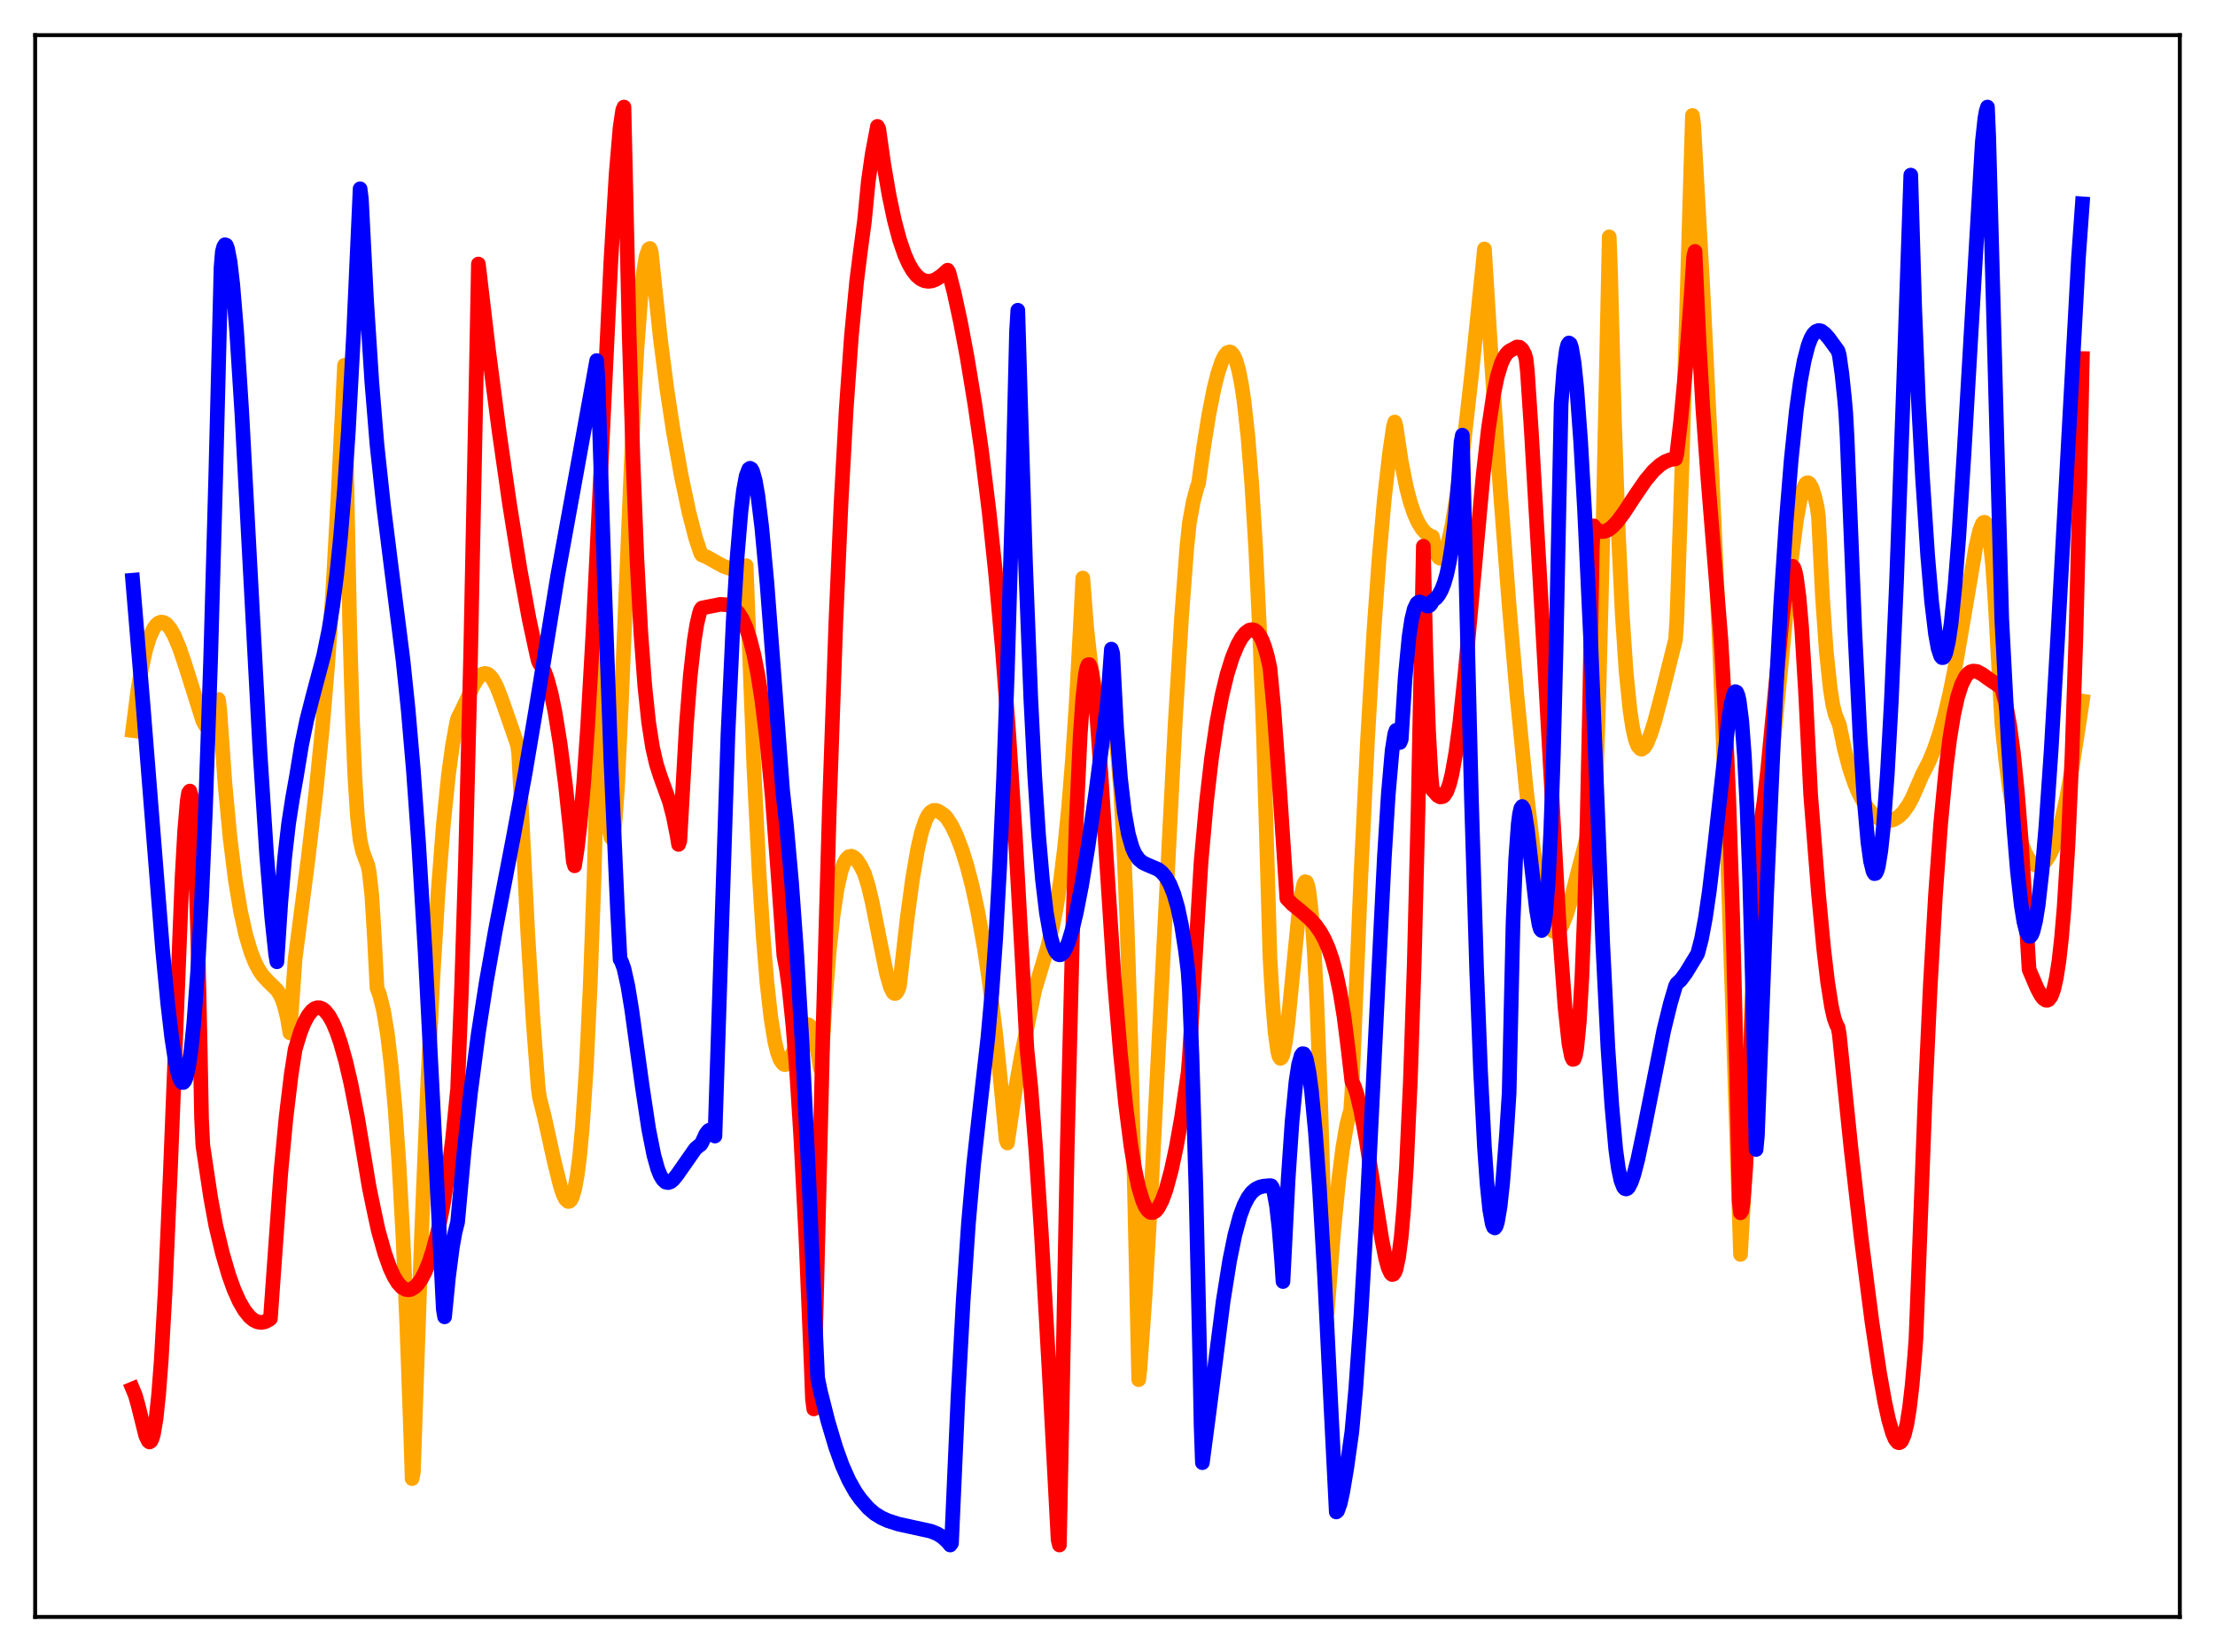 <?xml version="1.0" encoding="utf-8" standalone="no"?>
<!DOCTYPE svg PUBLIC "-//W3C//DTD SVG 1.1//EN"
  "http://www.w3.org/Graphics/SVG/1.1/DTD/svg11.dtd">
<svg xmlns:xlink="http://www.w3.org/1999/xlink" width="453.6pt" height="338.4pt" viewBox="0 0 453.6 338.4" xmlns="http://www.w3.org/2000/svg" version="1.1">
 <defs>
  <style type="text/css">*{stroke-linejoin: round; stroke-linecap: butt}</style>
 </defs>
 <g id="figure_1">
  <g id="patch_1">
   <path d="M 0 338.4 
L 453.6 338.4 
L 453.6 0 
L 0 0 
z
" style="fill: #ffffff"/>
  </g>
  <g id="axes_1">
   <g id="patch_2">
    <path d="M 7.2 331.2 
L 446.4 331.2 
L 446.4 7.2 
L 7.2 7.2 
z
" style="fill: #ffffff"/>
   </g>
   <g id="matplotlib.axis_1"/>
   <g id="matplotlib.axis_2"/>
   <g id="line2d_1">
    <path d="M 27.164 149.642 
L 28.228 141.363 
L 29.027 136.729 
L 29.825 133.175 
L 30.624 130.565 
L 31.423 128.817 
L 31.955 128.051 
L 32.487 127.598 
L 33.02 127.414 
L 33.552 127.509 
L 34.084 127.834 
L 34.883 128.78 
L 35.681 130.19 
L 36.746 132.727 
L 37.811 135.872 
L 41.537 147.665 
L 42.07 148.607 
L 42.602 149.07 
L 42.868 149.064 
L 43.135 148.867 
L 43.401 148.472 
L 43.933 146.97 
L 44.732 143.268 
L 44.998 145.329 
L 46.063 160.455 
L 47.127 171.769 
L 48.192 180.257 
L 49.257 186.645 
L 50.321 191.443 
L 51.386 195.011 
L 52.185 197.036 
L 52.983 198.601 
L 53.782 199.791 
L 54.847 200.955 
L 56.71 202.772 
L 57.242 203.569 
L 57.775 204.679 
L 58.307 206.257 
L 58.839 208.495 
L 59.372 211.576 
L 60.436 196.434 
L 63.098 175.899 
L 64.695 162.22 
L 66.026 148.992 
L 67.091 136.347 
L 68.156 120.983 
L 69.22 101.865 
L 70.551 74.814 
L 71.616 128.389 
L 72.148 146.602 
L 72.681 159.308 
L 73.213 167.458 
L 73.745 172.116 
L 74.278 174.452 
L 75.343 177.3 
L 75.609 178.638 
L 76.141 183.348 
L 76.673 192.05 
L 77.206 202.395 
L 77.738 203.768 
L 78.537 207.001 
L 79.335 211.799 
L 80.134 218.501 
L 80.932 227.351 
L 81.731 238.895 
L 82.529 253.545 
L 83.328 271.845 
L 84.127 294.302 
L 84.393 302.874 
L 84.659 301.486 
L 86.256 254.676 
L 87.587 221.927 
L 88.652 200.267 
L 89.716 182.747 
L 90.781 169.011 
L 91.846 158.67 
L 92.644 152.832 
L 93.443 148.392 
L 93.709 147.193 
L 94.774 145.092 
L 96.903 140.492 
L 97.702 139.156 
L 98.234 138.513 
L 98.767 138.085 
L 99.299 137.943 
L 99.831 138.045 
L 100.364 138.451 
L 100.896 139.117 
L 101.695 140.594 
L 102.759 143.31 
L 105.953 152.518 
L 106.22 154.316 
L 106.752 164.729 
L 108.083 191.177 
L 109.148 208.705 
L 110.212 222.817 
L 110.479 224.787 
L 111.543 229.029 
L 113.407 237.506 
L 114.737 242.9 
L 115.27 244.513 
L 115.802 245.613 
L 116.335 246.104 
L 116.601 246.074 
L 116.867 245.835 
L 117.133 245.365 
L 117.665 243.659 
L 118.198 240.792 
L 118.73 236.592 
L 119.263 230.803 
L 120.061 218.804 
L 120.86 202.088 
L 121.658 179.84 
L 122.457 151.089 
L 122.989 127.852 
L 123.255 134.197 
L 123.788 151.474 
L 124.32 163.417 
L 124.852 170.137 
L 125.119 171.571 
L 125.385 171.793 
L 125.651 170.838 
L 125.917 168.756 
L 126.449 161.449 
L 127.248 144.077 
L 129.644 85.904 
L 130.442 71.441 
L 131.241 60.762 
L 131.773 55.83 
L 132.305 52.568 
L 132.838 51.041 
L 133.104 50.888 
L 133.37 51.628 
L 133.903 56.762 
L 135.233 69.333 
L 136.564 79.656 
L 137.895 88.396 
L 139.492 97.355 
L 141.089 104.92 
L 142.42 110.09 
L 143.485 113.314 
L 143.751 113.69 
L 144.816 114.122 
L 146.679 115.175 
L 148.276 116.043 
L 149.607 116.495 
L 150.672 116.582 
L 151.471 116.455 
L 152.269 116.155 
L 152.801 115.857 
L 154.399 157.498 
L 155.463 178.905 
L 156.262 191.472 
L 157.06 201.225 
L 157.859 208.396 
L 158.657 213.311 
L 159.19 215.505 
L 159.722 216.959 
L 160.255 217.781 
L 160.521 218.015 
L 160.787 218.064 
L 161.053 217.949 
L 161.585 217.283 
L 162.384 215.56 
L 164.247 210.976 
L 164.78 210.188 
L 165.312 209.861 
L 165.578 209.92 
L 165.844 210.14 
L 166.377 211.104 
L 166.909 212.841 
L 167.441 215.434 
L 167.974 218.808 
L 168.24 217.069 
L 169.039 204.442 
L 169.837 194.647 
L 170.636 187.294 
L 171.434 182.015 
L 172.233 178.488 
L 172.765 176.962 
L 173.297 175.983 
L 173.83 175.468 
L 174.362 175.372 
L 174.895 175.615 
L 175.427 176.123 
L 176.225 177.311 
L 177.024 178.925 
L 177.823 181.514 
L 178.621 184.847 
L 179.952 191.54 
L 181.549 199.447 
L 182.348 202.227 
L 182.88 203.275 
L 183.146 203.49 
L 183.412 203.491 
L 183.679 203.218 
L 183.945 202.688 
L 184.211 201.885 
L 185.808 187.89 
L 186.873 180.031 
L 187.937 173.832 
L 188.736 170.407 
L 189.535 168.023 
L 190.067 166.979 
L 190.599 166.327 
L 191.132 166.008 
L 191.664 165.993 
L 192.196 166.172 
L 193.261 166.885 
L 193.793 167.399 
L 194.858 169.031 
L 195.923 171.242 
L 196.988 174.042 
L 198.052 177.468 
L 199.117 181.578 
L 200.182 186.458 
L 201.513 193.861 
L 202.577 200.979 
L 203.908 211.763 
L 204.973 222.234 
L 206.038 233.457 
L 206.304 234.124 
L 207.901 223.35 
L 209.232 215.865 
L 211.894 202.81 
L 213.225 198.402 
L 214.556 193.957 
L 215.62 189.51 
L 216.419 185.301 
L 217.217 180.065 
L 218.016 173.578 
L 218.815 165.573 
L 219.613 155.733 
L 220.412 143.63 
L 221.21 128.861 
L 221.743 118.399 
L 222.541 128.596 
L 223.34 135.869 
L 223.872 139.283 
L 224.404 141.654 
L 224.937 143.174 
L 225.469 144.029 
L 226.001 144.451 
L 226.8 144.935 
L 227.332 145.752 
L 227.865 147.455 
L 228.397 150.428 
L 228.929 155.037 
L 229.462 161.623 
L 229.994 170.505 
L 230.793 188.836 
L 231.591 213.881 
L 232.39 246.689 
L 233.188 282.608 
L 233.455 280.304 
L 234.519 265.161 
L 235.85 242.206 
L 237.98 200.415 
L 240.641 148.453 
L 241.972 126.372 
L 243.037 112.227 
L 243.569 107.095 
L 244.368 102.733 
L 245.167 99.746 
L 245.433 99.055 
L 246.497 91.529 
L 247.562 84.885 
L 248.627 79.524 
L 249.425 76.367 
L 250.224 74.008 
L 250.756 72.921 
L 251.289 72.262 
L 251.821 72.072 
L 252.087 72.167 
L 252.62 72.773 
L 253.152 73.983 
L 253.684 75.897 
L 254.217 78.574 
L 254.749 82.108 
L 255.548 89.299 
L 256.346 99.153 
L 257.145 112.224 
L 257.943 129.119 
L 258.742 150.663 
L 259.54 177.736 
L 260.073 196.232 
L 260.605 205.243 
L 261.137 211.609 
L 261.67 215.409 
L 261.936 216.399 
L 262.202 216.798 
L 262.468 216.626 
L 262.735 215.982 
L 263.267 213.269 
L 263.799 209.097 
L 264.864 198.25 
L 265.929 187.525 
L 266.461 183.528 
L 266.993 181.098 
L 267.26 180.604 
L 267.526 180.664 
L 267.792 181.334 
L 268.058 182.582 
L 268.591 187.213 
L 269.123 194.66 
L 269.655 204.949 
L 270.454 225.874 
L 271.252 252.546 
L 271.785 268.858 
L 273.116 252.206 
L 274.18 241.444 
L 274.979 235.124 
L 275.777 230.468 
L 276.31 228.355 
L 276.576 227.609 
L 276.842 223.879 
L 278.705 179.095 
L 280.036 151.823 
L 281.367 129.058 
L 282.432 114.177 
L 283.497 102.159 
L 284.561 92.804 
L 285.36 87.384 
L 285.626 86.441 
L 285.892 87.375 
L 286.957 94.522 
L 288.022 99.875 
L 288.82 102.918 
L 289.619 105.267 
L 290.417 107.034 
L 291.216 108.32 
L 292.015 109.199 
L 292.813 109.733 
L 293.345 109.929 
L 293.878 112.403 
L 294.41 113.846 
L 294.676 114.225 
L 294.943 114.366 
L 295.209 114.315 
L 295.475 114.053 
L 296.007 112.996 
L 296.54 111.284 
L 297.338 107.643 
L 298.403 101.139 
L 299.734 91.055 
L 301.331 77.016 
L 303.727 53.689 
L 303.993 50.993 
L 305.324 72.392 
L 307.187 99.831 
L 309.05 124.048 
L 310.647 142.442 
L 312.511 161.305 
L 313.841 172.651 
L 314.906 179.932 
L 315.705 184.246 
L 316.503 187.495 
L 317.036 189.067 
L 317.568 190.17 
L 318.1 190.748 
L 318.367 190.88 
L 318.899 190.822 
L 319.431 190.306 
L 319.964 189.404 
L 320.762 187.42 
L 321.561 184.822 
L 323.158 178.498 
L 325.287 170.402 
L 326.086 168.14 
L 326.618 167.097 
L 327.417 142.662 
L 328.215 110.726 
L 329.546 48.518 
L 329.812 55.345 
L 330.611 85.973 
L 331.409 108.971 
L 332.208 125.791 
L 333.007 137.626 
L 333.805 145.508 
L 334.337 149.017 
L 334.87 151.404 
L 335.402 152.798 
L 335.935 153.397 
L 336.201 153.462 
L 336.733 153.084 
L 337.265 152.25 
L 338.064 150.295 
L 338.863 147.754 
L 340.46 141.666 
L 343.121 131.019 
L 343.388 127.1 
L 344.452 95.281 
L 346.582 23.639 
L 346.848 25.543 
L 348.711 58.89 
L 350.575 96.546 
L 352.172 133.241 
L 353.769 175.159 
L 355.366 223.726 
L 356.431 256.95 
L 357.229 242.665 
L 358.294 218.152 
L 359.891 174.469 
L 360.423 172.679 
L 360.956 170.094 
L 361.754 164.884 
L 362.819 155.865 
L 364.15 142.361 
L 366.812 114.936 
L 367.876 106.625 
L 368.675 102.205 
L 369.207 100.254 
L 369.74 99.143 
L 370.006 98.903 
L 370.272 98.872 
L 370.538 99.043 
L 371.071 99.96 
L 371.603 101.629 
L 372.135 103.887 
L 372.401 105.988 
L 373.2 122.033 
L 373.999 133.442 
L 374.797 140.967 
L 375.329 144.358 
L 375.862 146.451 
L 376.66 148.396 
L 377.725 153.507 
L 378.79 157.499 
L 379.855 160.62 
L 380.653 162.491 
L 381.718 164.468 
L 382.783 165.957 
L 383.847 167.03 
L 384.912 167.733 
L 385.711 168.054 
L 386.775 168.146 
L 387.84 167.875 
L 388.905 167.21 
L 389.703 166.437 
L 390.768 164.959 
L 391.567 163.495 
L 392.365 161.686 
L 393.696 158.628 
L 395.027 156.042 
L 396.092 153.473 
L 397.156 150.357 
L 398.221 146.59 
L 399.286 142.11 
L 400.617 135.459 
L 402.214 126.156 
L 404.609 112.042 
L 405.408 108.648 
L 405.94 107.309 
L 406.207 107.001 
L 406.473 106.988 
L 406.739 107.312 
L 407.005 108.021 
L 407.537 110.801 
L 408.07 115.847 
L 408.602 123.734 
L 409.933 148.057 
L 410.732 155.672 
L 411.53 161.65 
L 412.329 166.318 
L 413.127 169.911 
L 413.926 172.643 
L 414.724 174.664 
L 415.523 176.063 
L 416.321 176.915 
L 416.854 177.213 
L 417.386 177.291 
L 417.919 177.168 
L 418.451 176.825 
L 418.983 176.284 
L 419.782 175.036 
L 420.58 173.281 
L 421.379 170.969 
L 422.177 168.073 
L 423.242 163.274 
L 424.307 157.438 
L 425.904 147.189 
L 426.436 143.611 
L 426.436 143.611 
" clip-path="url(#p8200cdc9ce)" style="fill: none; stroke: #ffa500; stroke-width: 3; stroke-linecap: square"/>
   </g>
   <g id="line2d_2">
    <path d="M 27.164 284.483 
L 27.696 285.759 
L 28.228 287.607 
L 29.825 294.015 
L 30.358 295.159 
L 30.624 295.374 
L 30.89 295.194 
L 31.156 294.668 
L 31.423 293.755 
L 31.955 290.628 
L 32.487 285.62 
L 33.02 278.656 
L 33.818 264.536 
L 34.883 240.087 
L 37.279 179.789 
L 37.811 170.269 
L 38.343 164.04 
L 38.609 162.397 
L 38.876 162.034 
L 39.142 162.894 
L 39.408 165.182 
L 39.94 174.427 
L 40.473 190.733 
L 41.005 214.776 
L 41.271 229.038 
L 41.537 234.609 
L 43.135 245.281 
L 44.199 251.063 
L 45.53 256.642 
L 46.861 261.199 
L 47.926 264.161 
L 48.991 266.544 
L 50.055 268.387 
L 51.12 269.713 
L 51.919 270.379 
L 52.717 270.769 
L 53.516 270.886 
L 54.314 270.731 
L 55.113 270.301 
L 55.379 270.096 
L 57.508 240.186 
L 58.573 228.943 
L 59.638 220.099 
L 60.436 214.961 
L 61.501 211.459 
L 62.3 209.47 
L 63.098 207.994 
L 63.897 207.006 
L 64.429 206.601 
L 64.961 206.416 
L 65.494 206.428 
L 66.026 206.634 
L 66.559 207.052 
L 67.357 208.037 
L 68.156 209.463 
L 68.954 211.346 
L 69.753 213.674 
L 70.817 217.469 
L 71.882 222.062 
L 73.213 228.889 
L 74.544 236.846 
L 75.609 243.226 
L 76.673 248.373 
L 77.472 252.066 
L 78.803 256.771 
L 79.868 259.745 
L 80.666 261.473 
L 81.465 262.771 
L 82.263 263.654 
L 83.062 264.104 
L 83.594 264.194 
L 84.127 264.109 
L 84.925 263.649 
L 85.457 263.133 
L 86.256 262.042 
L 87.055 260.524 
L 87.853 258.575 
L 88.652 256.142 
L 89.716 252.022 
L 90.781 246.699 
L 91.846 239.877 
L 92.644 233.58 
L 93.709 223.07 
L 94.508 202.686 
L 95.306 177.177 
L 96.371 134.599 
L 97.436 81.704 
L 97.968 54.081 
L 100.097 72.145 
L 102.227 88.483 
L 104.356 103.301 
L 106.486 116.589 
L 108.349 126.774 
L 109.946 134.202 
L 110.212 135.305 
L 110.479 135.933 
L 111.011 136.567 
L 111.543 137.625 
L 112.076 139.094 
L 112.874 142.066 
L 113.673 145.944 
L 114.737 152.532 
L 115.802 160.772 
L 116.867 170.749 
L 117.399 176.422 
L 117.665 177.35 
L 118.198 173.925 
L 118.73 169.382 
L 119.529 160.426 
L 120.327 149.012 
L 121.392 130.392 
L 122.989 97.494 
L 125.119 53.132 
L 126.183 35.485 
L 126.982 26.128 
L 127.514 22.564 
L 127.78 21.927 
L 128.845 68.439 
L 129.644 94.674 
L 130.442 114.736 
L 131.241 129.681 
L 132.039 140.444 
L 132.838 147.985 
L 133.636 153.107 
L 134.435 156.579 
L 135.233 159.056 
L 137.097 164.21 
L 137.895 167.262 
L 138.694 171.336 
L 138.96 172.97 
L 139.226 172.223 
L 140.557 148.565 
L 141.356 138.441 
L 142.154 131.287 
L 142.687 127.959 
L 143.219 125.666 
L 143.485 124.876 
L 143.751 124.542 
L 147.478 123.792 
L 148.809 123.877 
L 149.607 124.145 
L 150.406 124.673 
L 151.204 125.533 
L 152.003 126.803 
L 152.801 128.567 
L 153.6 130.998 
L 154.399 134.147 
L 155.197 138.17 
L 155.996 143.241 
L 157.06 151.886 
L 158.125 163.036 
L 159.19 177.156 
L 160.521 195.719 
L 161.053 198.531 
L 161.585 202.35 
L 162.384 210.057 
L 163.183 220.181 
L 163.981 232.817 
L 165.046 253.714 
L 166.111 279.361 
L 166.377 286.519 
L 166.643 288.598 
L 168.506 212.169 
L 169.837 165.709 
L 171.168 127.543 
L 172.233 103.104 
L 173.297 83.729 
L 174.362 68.812 
L 175.427 57.644 
L 176.225 51.291 
L 177.024 45.321 
L 177.823 37.1 
L 178.621 31.509 
L 179.686 25.885 
L 179.952 26.378 
L 181.017 33.847 
L 182.081 40.037 
L 183.146 45.081 
L 184.211 49.094 
L 185.276 52.199 
L 186.074 53.994 
L 186.873 55.385 
L 187.671 56.407 
L 188.47 57.099 
L 189.268 57.497 
L 190.067 57.632 
L 190.865 57.534 
L 191.664 57.222 
L 192.729 56.522 
L 194.06 55.34 
L 194.326 55.804 
L 195.391 59.93 
L 196.721 66.091 
L 198.052 73.162 
L 199.649 82.863 
L 200.98 92.106 
L 202.577 105.03 
L 203.908 117.72 
L 205.239 132.619 
L 206.57 150.175 
L 207.901 170.818 
L 209.232 194.852 
L 210.297 214.871 
L 211.095 222.745 
L 212.16 236.048 
L 213.225 252.162 
L 214.822 280.298 
L 216.685 315.394 
L 216.951 316.473 
L 217.484 289.793 
L 218.548 235.414 
L 219.613 192.3 
L 220.412 167.985 
L 221.21 150.672 
L 221.743 142.981 
L 222.275 138.188 
L 222.541 136.855 
L 222.807 136.168 
L 223.073 136.121 
L 223.34 136.706 
L 223.606 137.852 
L 224.138 141.705 
L 224.671 147.426 
L 225.469 158.664 
L 228.131 199.95 
L 229.462 215.912 
L 230.527 226.374 
L 231.591 234.683 
L 232.39 239.537 
L 233.188 243.254 
L 233.987 245.903 
L 234.519 247.116 
L 235.052 247.919 
L 235.584 248.344 
L 236.116 248.369 
L 236.649 248.067 
L 237.181 247.424 
L 237.98 245.893 
L 238.778 243.706 
L 239.843 239.802 
L 240.908 234.858 
L 241.972 228.844 
L 243.303 219.738 
L 243.569 216.484 
L 245.965 176.498 
L 247.03 164.619 
L 248.095 155.374 
L 249.159 148.149 
L 250.224 142.508 
L 251.289 138.103 
L 252.353 134.703 
L 253.418 132.131 
L 254.217 130.692 
L 255.015 129.668 
L 255.814 129.082 
L 256.346 128.97 
L 256.879 129.075 
L 257.411 129.453 
L 257.943 130.126 
L 258.476 131.151 
L 259.008 132.556 
L 259.54 134.43 
L 260.073 136.837 
L 260.871 145.253 
L 261.936 159.818 
L 263.533 184.062 
L 264.598 185.162 
L 266.461 186.684 
L 268.324 188.287 
L 269.389 189.463 
L 270.454 190.98 
L 271.252 192.44 
L 272.051 194.273 
L 272.849 196.598 
L 273.648 199.564 
L 274.447 203.37 
L 275.245 208.266 
L 276.044 214.595 
L 276.842 221.505 
L 277.375 222.597 
L 277.907 224.217 
L 278.705 227.669 
L 279.77 233.465 
L 281.367 243.709 
L 282.964 253.789 
L 283.763 257.78 
L 284.295 259.714 
L 284.828 260.843 
L 285.094 261.067 
L 285.36 260.996 
L 285.626 260.631 
L 285.892 259.962 
L 286.425 257.468 
L 286.957 253.3 
L 287.489 247.189 
L 288.022 238.853 
L 288.82 221.471 
L 289.619 197.318 
L 290.417 165.24 
L 291.482 111.88 
L 292.015 134.135 
L 292.547 149.708 
L 293.079 159.17 
L 293.345 161.776 
L 294.41 162.965 
L 294.943 163.251 
L 295.475 163.16 
L 295.741 162.953 
L 296.273 162.134 
L 296.806 160.686 
L 297.338 158.604 
L 298.137 154.141 
L 298.935 148.182 
L 300 138.193 
L 301.597 120.513 
L 303.727 97.294 
L 304.791 87.923 
L 305.856 80.81 
L 306.655 77.011 
L 307.453 74.431 
L 307.985 73.267 
L 308.518 72.468 
L 309.05 71.927 
L 310.647 71.075 
L 311.18 71.117 
L 311.712 71.584 
L 312.244 72.571 
L 312.511 73.518 
L 312.777 75.938 
L 313.575 87.954 
L 315.439 120.194 
L 319.431 191.93 
L 320.496 206.372 
L 321.295 213.782 
L 321.827 216.482 
L 322.093 217.002 
L 322.359 216.939 
L 322.625 216.181 
L 322.892 214.719 
L 323.424 209.324 
L 323.956 200.123 
L 324.489 186.561 
L 325.021 167.926 
L 325.553 143.375 
L 326.086 112.056 
L 326.352 107.71 
L 326.618 108.171 
L 327.417 108.732 
L 327.949 108.879 
L 328.481 108.865 
L 329.28 108.575 
L 330.079 108.009 
L 331.143 106.907 
L 332.474 105.14 
L 334.87 101.486 
L 336.999 98.383 
L 338.596 96.471 
L 339.927 95.261 
L 340.992 94.573 
L 342.057 94.149 
L 343.121 93.987 
L 343.388 92.973 
L 344.186 86.129 
L 345.251 74.771 
L 346.316 60.663 
L 346.848 52.503 
L 347.114 51.494 
L 347.913 69.496 
L 348.711 83.599 
L 349.776 98.246 
L 352.438 131.211 
L 353.236 145.225 
L 354.035 163.63 
L 354.833 187.92 
L 355.632 219.743 
L 356.164 246.055 
L 356.431 248.424 
L 356.697 248.005 
L 356.963 246.283 
L 357.495 239.336 
L 358.028 228.411 
L 358.826 206.513 
L 359.891 172.106 
L 360.423 169.66 
L 361.222 164.359 
L 362.02 157.417 
L 363.351 143.525 
L 364.948 126.884 
L 365.747 120.521 
L 366.279 117.633 
L 366.812 116.137 
L 367.078 115.986 
L 367.344 116.27 
L 367.61 117.012 
L 367.876 118.235 
L 368.409 122.261 
L 368.941 128.409 
L 369.74 141.633 
L 370.804 162.882 
L 372.401 183.081 
L 373.466 194.318 
L 374.265 201.085 
L 375.063 206.174 
L 375.596 208.536 
L 376.128 210.009 
L 376.394 210.396 
L 376.66 211.866 
L 379.056 235.195 
L 381.185 253.899 
L 383.315 270.517 
L 384.912 281.238 
L 385.977 287.195 
L 386.775 290.837 
L 387.574 293.584 
L 388.106 294.821 
L 388.639 295.455 
L 388.905 295.529 
L 389.171 295.424 
L 389.437 295.127 
L 389.969 293.896 
L 390.502 291.707 
L 391.034 288.417 
L 391.567 283.842 
L 392.099 277.779 
L 392.365 274.139 
L 392.897 260.416 
L 394.228 224.985 
L 395.293 201.949 
L 396.358 183.348 
L 397.423 168.73 
L 398.487 157.617 
L 399.286 151.258 
L 400.084 146.388 
L 400.883 142.784 
L 401.681 140.27 
L 402.48 138.663 
L 403.012 137.998 
L 403.545 137.609 
L 404.077 137.452 
L 404.876 137.542 
L 405.94 138.114 
L 407.005 138.895 
L 409.135 140.359 
L 409.667 140.591 
L 409.933 141.013 
L 410.732 144.029 
L 411.53 148.386 
L 412.329 154.327 
L 413.127 162.169 
L 413.926 172.277 
L 414.724 185.075 
L 415.523 198.578 
L 417.12 202.324 
L 417.919 203.831 
L 418.451 204.541 
L 418.983 204.888 
L 419.249 204.902 
L 419.516 204.777 
L 420.048 204.076 
L 420.58 202.624 
L 421.113 200.266 
L 421.645 196.818 
L 422.177 192.069 
L 422.71 185.77 
L 423.508 172.891 
L 424.307 154.978 
L 425.105 130.914 
L 425.904 99.355 
L 426.436 73.446 
L 426.436 73.446 
" clip-path="url(#p8200cdc9ce)" style="fill: none; stroke: #ff0000; stroke-width: 3; stroke-linecap: square"/>
   </g>
   <g id="line2d_3">
    <path d="M 27.164 118.848 
L 29.293 144.359 
L 33.286 194.481 
L 34.351 205.584 
L 35.149 212.421 
L 35.948 217.666 
L 36.48 220.034 
L 37.012 221.432 
L 37.279 221.727 
L 37.545 221.733 
L 37.811 221.435 
L 38.077 220.819 
L 38.609 218.583 
L 39.142 214.931 
L 39.674 209.781 
L 40.473 199.038 
L 41.271 184.497 
L 42.07 165.976 
L 43.135 135.057 
L 44.199 96.848 
L 45.264 54.776 
L 45.53 51.565 
L 45.796 50.563 
L 46.063 50.128 
L 46.329 50.224 
L 46.595 50.892 
L 47.127 53.644 
L 47.66 58.189 
L 48.458 67.793 
L 49.523 84.581 
L 51.12 114.4 
L 53.249 154.106 
L 54.58 174.812 
L 55.645 187.879 
L 56.444 195.465 
L 56.71 197.009 
L 57.508 184.82 
L 58.307 175.594 
L 59.105 168.67 
L 59.904 163.536 
L 60.703 159.04 
L 61.767 152.569 
L 62.832 147.435 
L 64.163 142.239 
L 66.292 134.225 
L 67.357 129.012 
L 68.156 124.005 
L 68.954 117.72 
L 69.753 109.85 
L 70.551 100.087 
L 71.35 88.133 
L 72.415 68.246 
L 73.745 38.67 
L 74.012 40.79 
L 75.076 61.661 
L 76.141 78.212 
L 77.206 91.16 
L 78.537 103.519 
L 80.134 116.286 
L 82.529 135.197 
L 83.594 145.442 
L 84.659 157.821 
L 85.724 172.721 
L 87.055 194.94 
L 88.652 225.791 
L 90.781 268.172 
L 91.047 269.736 
L 91.846 261.596 
L 92.644 255.443 
L 93.177 252.454 
L 93.709 250.354 
L 95.04 235.831 
L 96.371 223.714 
L 97.968 211.57 
L 99.565 201.262 
L 101.428 190.708 
L 105.155 171.325 
L 107.551 158.345 
L 109.68 145.695 
L 114.205 117.923 
L 117.932 97.418 
L 122.191 73.853 
L 122.457 77.696 
L 123.788 119.502 
L 125.119 156.248 
L 126.449 186.318 
L 126.982 196.5 
L 127.248 196.906 
L 127.78 198.377 
L 128.579 201.974 
L 129.377 206.855 
L 131.507 222.425 
L 132.838 231.252 
L 133.903 236.617 
L 134.701 239.455 
L 135.233 240.77 
L 135.766 241.647 
L 136.298 242.133 
L 136.831 242.236 
L 137.363 242.056 
L 137.895 241.605 
L 138.694 240.613 
L 142.42 235.277 
L 143.219 234.618 
L 143.485 234.45 
L 143.751 234.033 
L 144.55 232.277 
L 145.082 231.598 
L 145.348 231.465 
L 145.615 231.49 
L 145.881 231.693 
L 146.147 232.091 
L 146.413 232.702 
L 149.075 150.385 
L 150.14 127.342 
L 150.938 114.287 
L 151.737 104.772 
L 152.269 100.37 
L 152.801 97.494 
L 153.334 96.091 
L 153.6 95.912 
L 153.866 96.069 
L 154.132 96.549 
L 154.665 98.434 
L 155.197 101.466 
L 155.996 107.964 
L 157.06 119.396 
L 158.657 140.324 
L 160.255 161.774 
L 161.053 168.999 
L 162.118 180.933 
L 163.183 195.666 
L 164.247 213.471 
L 165.578 240.335 
L 167.441 282.225 
L 167.974 284.855 
L 169.571 291.186 
L 171.168 296.529 
L 172.499 300.21 
L 173.83 303.202 
L 175.161 305.575 
L 176.225 307.076 
L 177.823 308.924 
L 179.153 310.06 
L 180.484 310.879 
L 181.815 311.488 
L 183.945 312.173 
L 186.607 312.761 
L 190.599 313.636 
L 191.93 314.168 
L 192.995 314.831 
L 194.06 315.815 
L 194.592 316.473 
L 194.858 316.102 
L 196.189 286.031 
L 197.254 266.307 
L 198.319 250.655 
L 199.383 238.549 
L 200.714 226.591 
L 202.311 212.458 
L 203.11 203.521 
L 203.908 192.215 
L 204.707 177.784 
L 205.505 159.605 
L 206.304 137.251 
L 207.369 100.585 
L 208.167 67.981 
L 208.433 63.541 
L 208.966 81.607 
L 210.031 115.815 
L 211.095 143.142 
L 211.894 158.91 
L 212.692 171.119 
L 213.491 180.302 
L 214.289 186.977 
L 215.088 191.541 
L 215.62 193.527 
L 216.153 194.827 
L 216.685 195.487 
L 216.951 195.585 
L 217.217 195.557 
L 217.75 195.15 
L 218.282 194.236 
L 218.815 192.95 
L 219.613 190.292 
L 220.412 186.925 
L 221.476 181.491 
L 222.807 173.446 
L 224.404 162.341 
L 226.534 145.906 
L 226.8 143.775 
L 227.599 132.961 
L 227.865 133.833 
L 228.663 149.055 
L 229.462 159.395 
L 230.26 166.296 
L 231.059 170.771 
L 231.857 173.592 
L 232.39 174.814 
L 233.188 176.001 
L 233.987 176.672 
L 234.785 177.068 
L 237.181 178.088 
L 237.98 178.735 
L 238.778 179.701 
L 239.577 181.1 
L 240.375 183.085 
L 241.174 185.836 
L 241.972 189.609 
L 242.771 194.727 
L 243.303 199.062 
L 243.569 203.065 
L 244.102 216.31 
L 244.9 242.953 
L 245.699 278.317 
L 245.965 292.159 
L 246.231 299.607 
L 247.562 289.541 
L 250.49 266.504 
L 251.821 258.174 
L 252.886 252.957 
L 253.951 249.028 
L 254.749 246.879 
L 255.548 245.312 
L 256.346 244.23 
L 257.145 243.559 
L 257.943 243.164 
L 258.742 242.965 
L 260.073 242.858 
L 260.339 242.89 
L 260.605 243.293 
L 260.871 244.096 
L 261.404 246.945 
L 261.936 251.644 
L 262.468 258.349 
L 262.735 262.495 
L 263.799 241.442 
L 264.598 229.72 
L 265.396 221.558 
L 265.929 218.09 
L 266.461 216.203 
L 266.727 215.832 
L 266.993 215.859 
L 267.26 216.246 
L 267.526 217.006 
L 268.058 219.607 
L 268.591 223.611 
L 269.389 232.043 
L 270.188 243.137 
L 271.252 261.441 
L 272.583 288.603 
L 273.648 309.704 
L 273.914 309.477 
L 274.447 307.98 
L 274.979 305.579 
L 275.777 300.837 
L 276.842 293.287 
L 277.641 284.441 
L 278.705 269.341 
L 279.77 250.84 
L 281.367 218.598 
L 283.497 175.609 
L 284.295 162.795 
L 285.094 153.67 
L 285.626 150.311 
L 285.892 149.598 
L 286.159 149.634 
L 286.425 150.463 
L 286.691 152.093 
L 286.957 151.441 
L 287.756 138.763 
L 288.554 130.419 
L 289.087 126.89 
L 289.619 124.72 
L 290.151 123.609 
L 290.417 123.378 
L 290.684 123.303 
L 291.216 123.488 
L 292.281 124.145 
L 292.547 124.14 
L 292.813 123.994 
L 293.079 123.67 
L 293.345 123.115 
L 294.144 122.472 
L 294.676 121.786 
L 295.209 120.818 
L 295.741 119.46 
L 296.273 117.616 
L 296.806 115.111 
L 297.338 111.795 
L 297.871 107.455 
L 298.669 98.512 
L 299.201 90.545 
L 299.468 89.136 
L 300 109.957 
L 301.331 163.738 
L 302.396 198.692 
L 303.194 219.356 
L 303.993 234.959 
L 304.525 242.455 
L 305.057 247.699 
L 305.59 250.691 
L 305.856 251.367 
L 306.122 251.521 
L 306.388 251.167 
L 306.655 250.318 
L 307.187 247.214 
L 307.719 242.362 
L 308.518 232.233 
L 309.05 223.894 
L 309.849 189.047 
L 310.381 176.028 
L 310.913 168.754 
L 311.18 166.7 
L 311.446 165.565 
L 311.712 165.19 
L 311.978 165.575 
L 312.244 166.522 
L 312.777 169.835 
L 313.575 176.858 
L 314.64 186.256 
L 315.172 189.4 
L 315.439 190.312 
L 315.705 190.617 
L 315.971 190.312 
L 316.237 189.254 
L 316.503 187.407 
L 317.036 180.959 
L 317.568 170.335 
L 318.1 154.905 
L 318.633 134.035 
L 319.697 82.806 
L 320.23 75.821 
L 320.762 71.713 
L 321.028 70.651 
L 321.295 70.249 
L 321.561 70.431 
L 321.827 71.202 
L 322.359 74.346 
L 322.892 79.458 
L 323.69 90.343 
L 324.489 104.381 
L 325.82 132.757 
L 326.884 158.964 
L 328.215 193.28 
L 329.28 214.682 
L 330.079 226.472 
L 330.877 235.407 
L 331.409 239.291 
L 331.942 241.807 
L 332.474 243.164 
L 332.74 243.465 
L 333.007 243.548 
L 333.273 243.444 
L 333.539 243.157 
L 334.071 242.104 
L 334.604 240.55 
L 335.402 237.466 
L 336.733 231.13 
L 340.726 211.021 
L 342.057 205.584 
L 343.121 201.967 
L 343.388 201.47 
L 344.186 200.741 
L 345.251 199.3 
L 347.647 195.359 
L 348.445 192.302 
L 349.244 188.037 
L 350.042 182.547 
L 351.107 173.577 
L 354.035 147.048 
L 354.567 143.91 
L 355.1 142.031 
L 355.366 141.666 
L 355.632 141.78 
L 355.898 142.384 
L 356.164 143.547 
L 356.697 147.749 
L 357.229 154.888 
L 357.761 165.367 
L 358.294 179.641 
L 359.092 209.359 
L 359.625 235.454 
L 359.891 232.599 
L 361.754 183.657 
L 363.351 148.065 
L 364.682 123.475 
L 365.747 107.294 
L 366.812 94.176 
L 367.876 84.016 
L 368.675 78.209 
L 369.473 73.848 
L 370.272 70.777 
L 370.804 69.381 
L 371.337 68.426 
L 371.869 67.896 
L 372.401 67.696 
L 372.934 67.783 
L 373.732 68.382 
L 374.531 69.288 
L 376.394 71.858 
L 376.66 72.755 
L 377.193 76.521 
L 377.725 81.58 
L 377.991 84.635 
L 378.257 89.563 
L 379.855 129.603 
L 380.919 151.017 
L 381.718 163.493 
L 382.516 172.48 
L 383.049 176.37 
L 383.581 178.521 
L 383.847 178.956 
L 384.113 178.898 
L 384.38 178.408 
L 384.646 177.481 
L 385.178 174.22 
L 385.711 169.169 
L 386.509 158.349 
L 387.308 143.843 
L 388.372 119.402 
L 389.703 82.374 
L 391.3 35.865 
L 392.099 62.913 
L 392.897 82.88 
L 393.696 97.695 
L 394.761 113.824 
L 395.559 123.157 
L 396.358 129.841 
L 396.89 132.788 
L 397.423 134.391 
L 397.689 134.705 
L 397.955 134.692 
L 398.221 134.351 
L 398.487 133.682 
L 399.02 131.36 
L 399.552 127.749 
L 400.351 120.023 
L 401.149 109.745 
L 402.214 92.78 
L 405.94 29.156 
L 406.473 24.253 
L 406.739 22.768 
L 407.005 21.927 
L 407.271 28.239 
L 409.933 126.786 
L 411.264 152.206 
L 412.329 168.668 
L 413.127 178.335 
L 413.926 185.476 
L 414.458 188.776 
L 414.991 190.879 
L 415.257 191.481 
L 415.523 191.783 
L 415.789 191.788 
L 416.055 191.465 
L 416.321 190.826 
L 416.854 188.681 
L 417.386 185.427 
L 418.185 178.396 
L 418.983 169.137 
L 420.048 153.697 
L 421.379 130.733 
L 425.638 52.859 
L 426.436 41.752 
L 426.436 41.752 
" clip-path="url(#p8200cdc9ce)" style="fill: none; stroke: #0000ff; stroke-width: 3; stroke-linecap: square"/>
   </g>
   <g id="patch_3">
    <path d="M 7.2 331.2 
L 7.2 7.2 
" style="fill: none; stroke: #000000; stroke-width: 0.8; stroke-linejoin: miter; stroke-linecap: square"/>
   </g>
   <g id="patch_4">
    <path d="M 446.4 331.2 
L 446.4 7.2 
" style="fill: none; stroke: #000000; stroke-width: 0.8; stroke-linejoin: miter; stroke-linecap: square"/>
   </g>
   <g id="patch_5">
    <path d="M 7.2 331.2 
L 446.4 331.2 
" style="fill: none; stroke: #000000; stroke-width: 0.8; stroke-linejoin: miter; stroke-linecap: square"/>
   </g>
   <g id="patch_6">
    <path d="M 7.2 7.2 
L 446.4 7.2 
" style="fill: none; stroke: #000000; stroke-width: 0.8; stroke-linejoin: miter; stroke-linecap: square"/>
   </g>
  </g>
 </g>
 <defs>
  <clipPath id="p8200cdc9ce">
   <rect x="7.2" y="7.2" width="439.2" height="324"/>
  </clipPath>
 </defs>
</svg>
